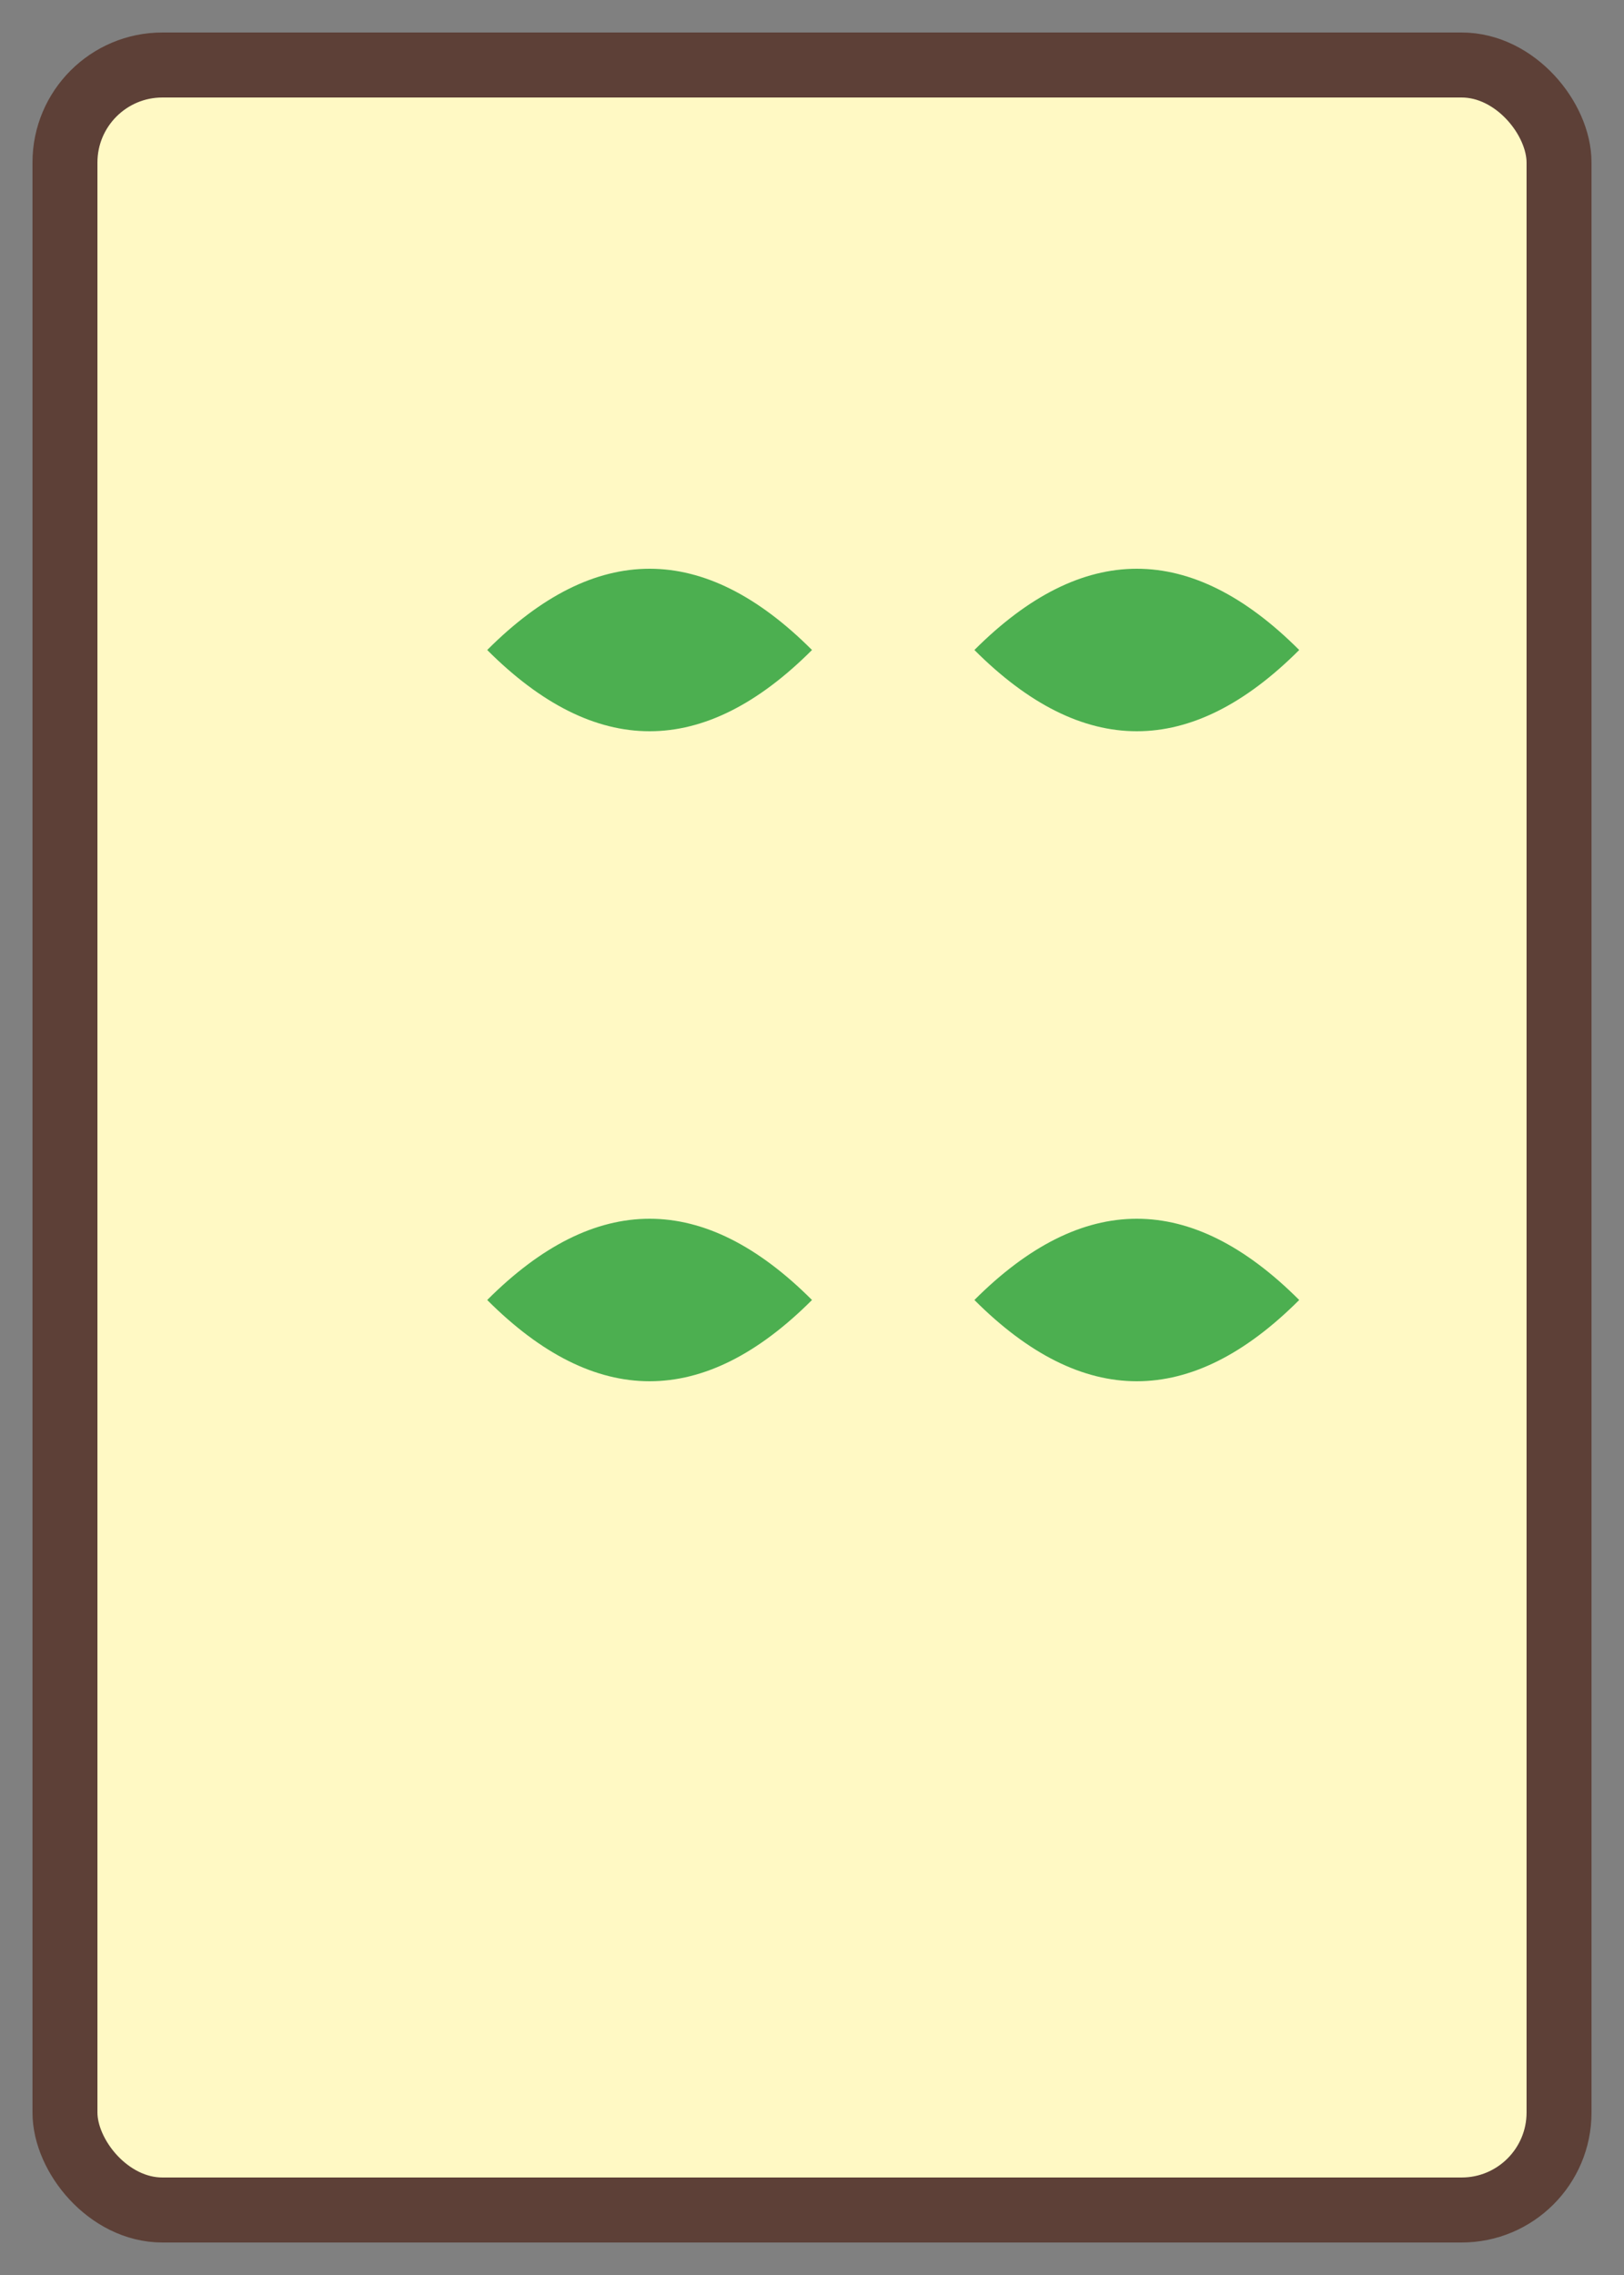 <!-- src/main/resources/static/svg/tiles/bamboo/bamboo-4.svg -->
<svg xmlns="http://www.w3.org/2000/svg" viewBox="0 0 50 70">
    <rect x="0" y="0" width="50" height="70" fill="#808080" stroke="none"/>
    <rect x="2" y="2" width="46" height="66" rx="3" fill="#FFF9C4" stroke="#5D4037" stroke-width="2"/>
    <path d="M15 20 Q20 15 25 20 Q20 25 15 20 Z" fill="#4CAF50"/>
    <path d="M30 20 Q35 15 40 20 Q35 25 30 20 Z" fill="#4CAF50"/>
    <path d="M15 40 Q20 35 25 40 Q20 45 15 40 Z" fill="#4CAF50"/>
    <path d="M30 40 Q35 35 40 40 Q35 45 30 40 Z" fill="#4CAF50"/>
</svg>